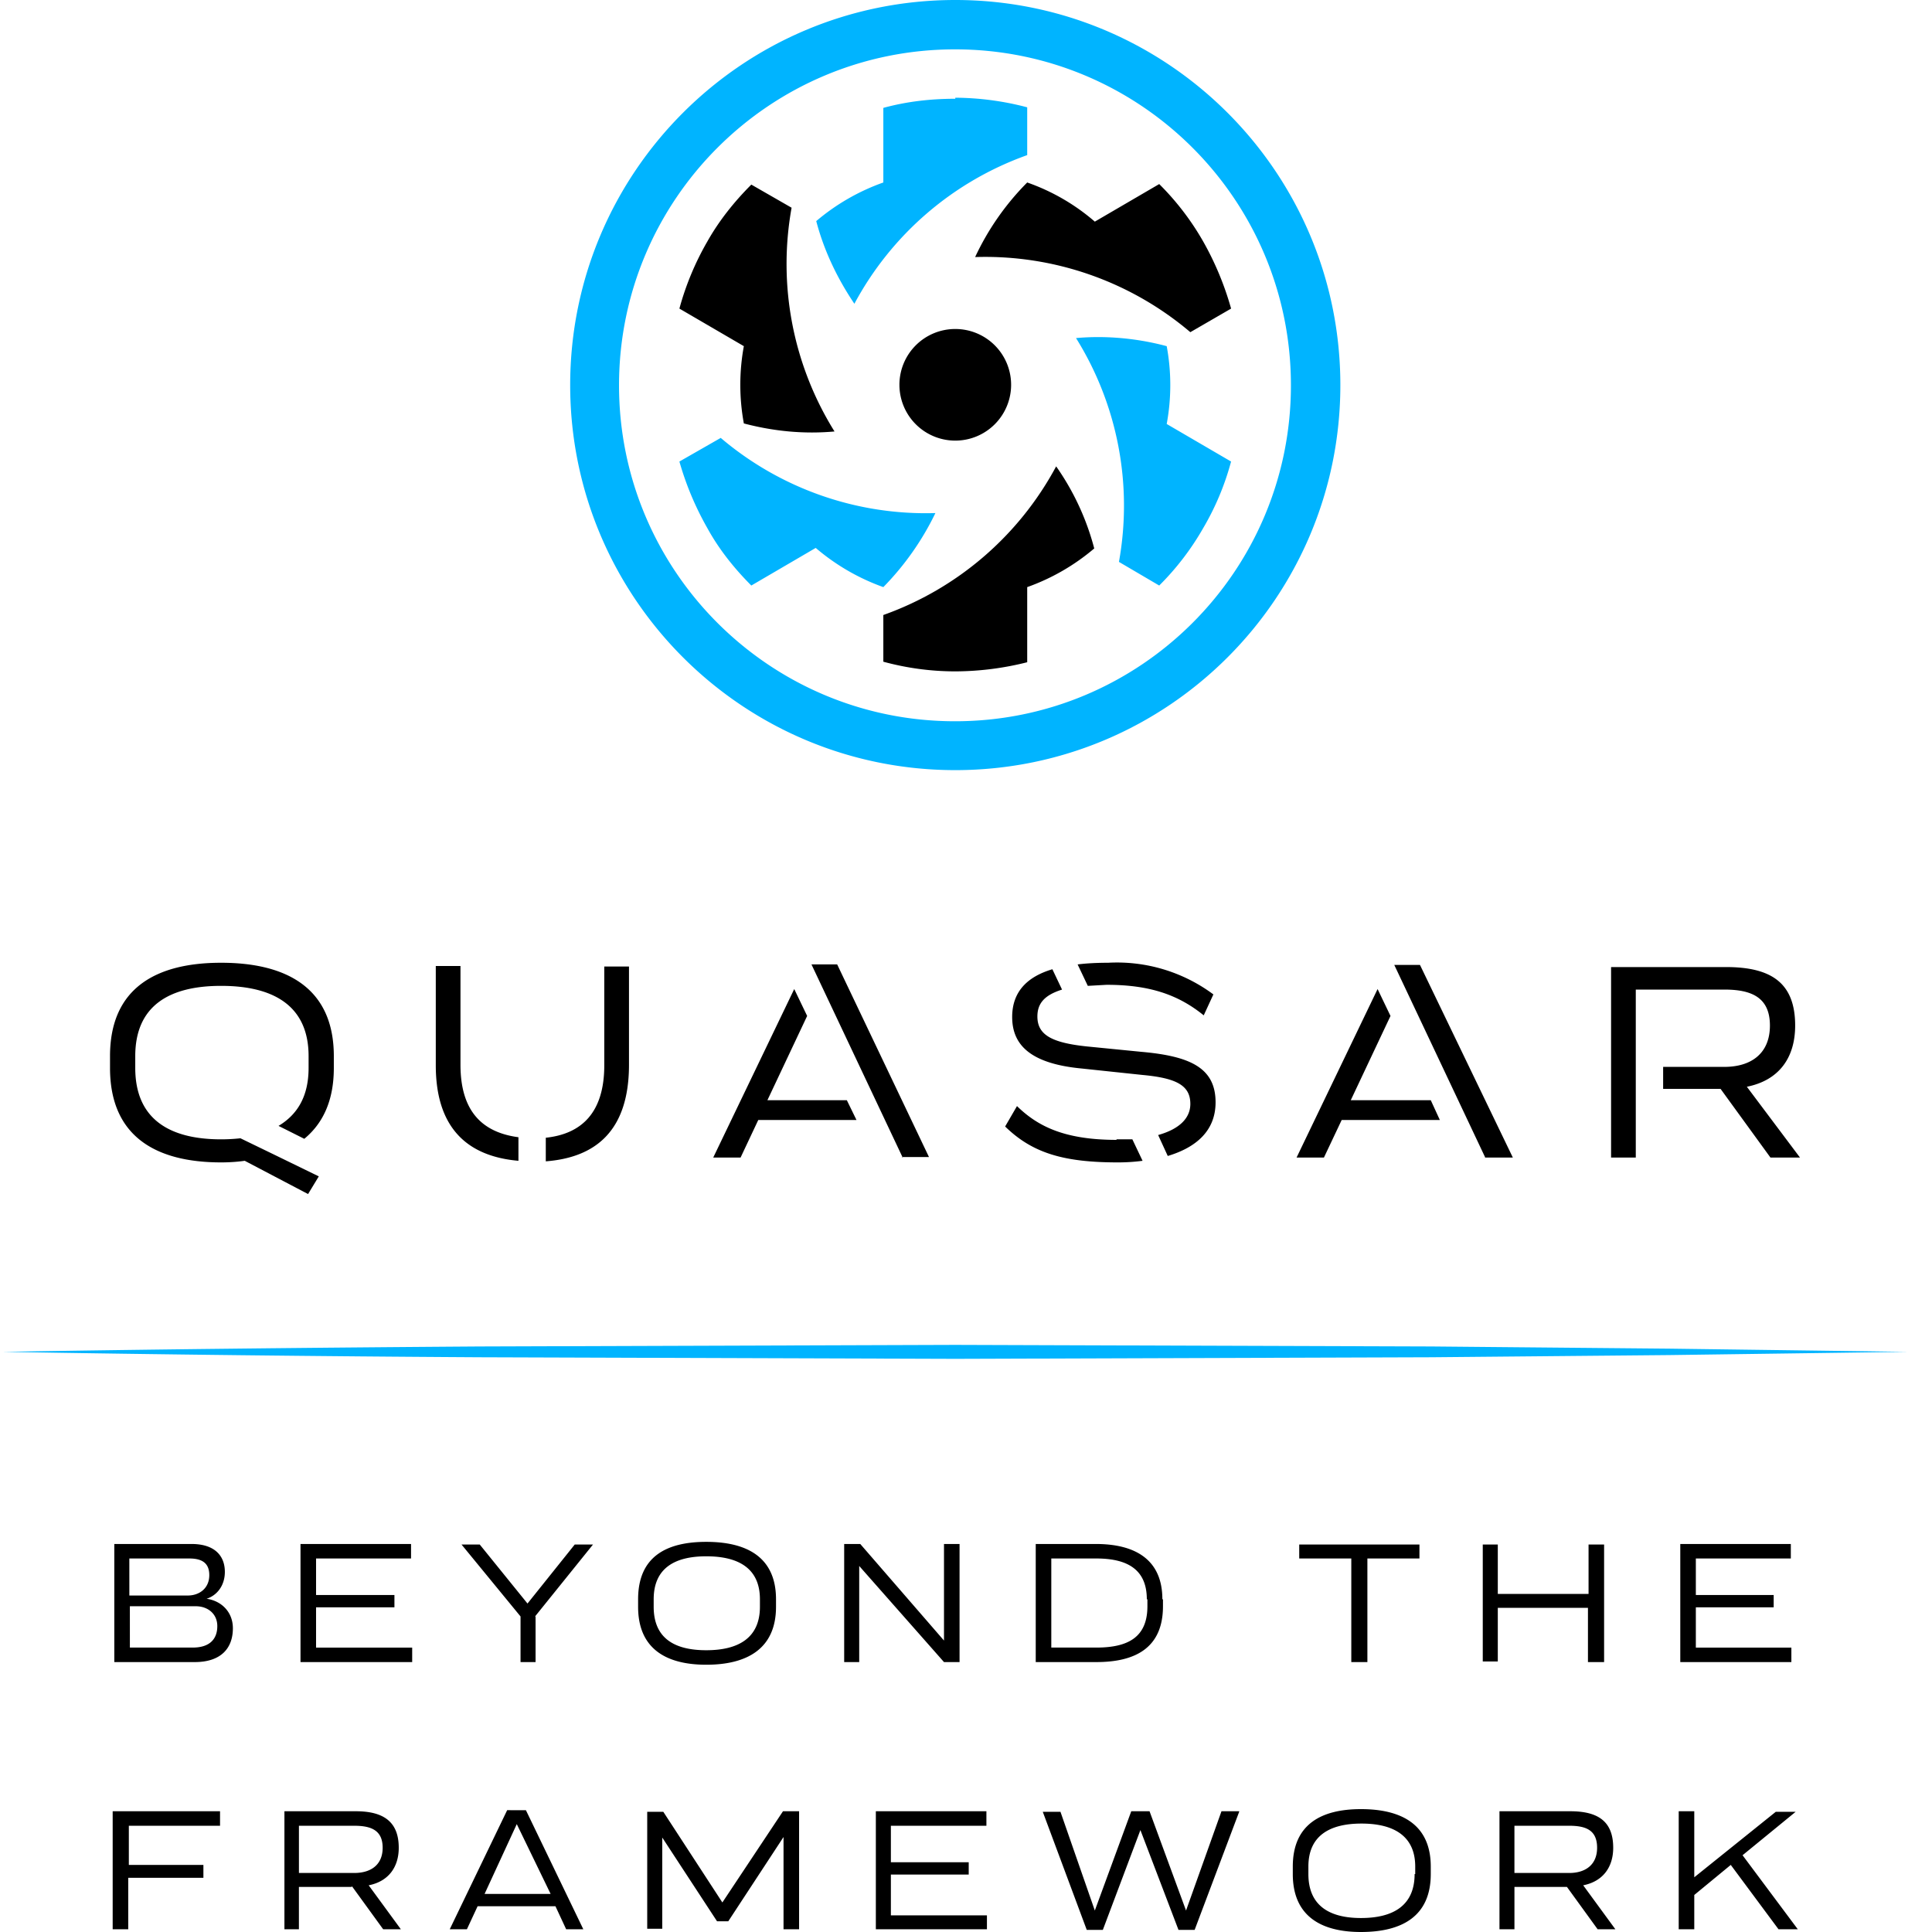 <svg xmlns="http://www.w3.org/2000/svg" viewBox="0 0 128 128">
    <path d="M68.055 12.09a17.5 17.5 0 0 0-3.45 4.941 21 21 0 0 1 14.258 4.977l2.7-1.563A20 20 0 0 0 79.715 16a17.7 17.7 0 0 0-2.914-3.805l-4.266 2.489a13.8 13.8 0 0 0-4.48-2.594m-18.278.14c-1.136 1.137-2.132 2.383-2.914 3.77a18.7 18.7 0 0 0-1.851 4.445l4.27 2.489a14.1 14.1 0 0 0 0 5.12c2.027.532 4.015.712 6.007.532a20.98 20.98 0 0 1-2.844-14.824Zm13.512 9.567a3.696 3.696 0 0 0-3.7 3.695 3.7 3.7 0 0 0 7.4 0 3.696 3.696 0 0 0-3.7-3.695m6.684 9.101a20.97 20.97 0 0 1-11.45 9.848v3.094c1.567.426 3.164.64 4.766.64a19.7 19.7 0 0 0 4.766-.605v-4.977a14.2 14.2 0 0 0 4.441-2.562 16.9 16.9 0 0 0-2.523-5.438M14.648 63.785c-4.3 0-7.359 1.672-7.359 6.188v.78c0 4.556 3.059 6.259 7.36 6.259.535 0 1.066-.035 1.566-.106l4.195 2.203.711-1.171-2.918-1.422-2.273-1.102q-.638.07-1.282.07c-3.484 0-5.687-1.386-5.687-4.73v-.781c0-3.305 2.203-4.657 5.687-4.657 3.52 0 5.797 1.352 5.797 4.657v.78c0 1.888-.746 3.095-1.992 3.84l1.707.856c1.207-.996 1.957-2.488 1.957-4.695v-.781c0-4.516-3.129-6.188-7.469-6.188m58.774 0c-.711 0-1.422.035-2.027.11l.675 1.421 1.246-.07c2.809 0 4.727.637 6.434 2.024l.64-1.387a10.7 10.7 0 0 0-6.968-2.098m-19.66.11 6.027 12.761h1.758l-6.082-12.761Zm6.027 12.761h-.055l.07.035ZM92.375 63.93l6.027 12.761h1.828L94.078 63.93Zm6.027 12.761h-.02l.036.04ZM28.872 64v6.578c0 4.266 2.202 6.043 5.476 6.328v-1.562c-2.418-.32-3.84-1.742-3.84-4.801V64Zm11.163.035v6.543c0 3.164-1.527 4.55-3.875 4.8v1.563c3.27-.25 5.512-1.992 5.512-6.398v-6.508Zm66.703.035v12.621h1.637V65.562h5.867c1.778 0 3.02.5 3.02 2.383 0 1.852-1.242 2.739-3.02 2.739h-4.055v1.457h3.805l3.305 4.55h1.957L115.734 72c2.133-.426 3.2-1.922 3.2-4.055 0-2.843-1.602-3.875-4.586-3.875Zm-37.015.145c-1.668.496-2.664 1.492-2.664 3.164 0 1.848 1.207 3.094 4.62 3.414l4.02.426c2.274.21 3.164.71 3.164 1.918 0 .96-.746 1.672-2.133 2.062l.637 1.387c1.887-.566 3.168-1.672 3.168-3.555 0-2.277-1.672-3.058-4.91-3.344l-3.59-.355c-2.383-.246-3.305-.781-3.305-1.988 0-.89.497-1.422 1.633-1.781ZM52.62 65.527l-5.367 11.164h1.812l1.172-2.488h6.508l-.64-1.312h-5.262l2.633-5.582Zm38.649 0-5.368 11.164h1.813l1.176-2.488h6.504l-.602-1.312h-5.3l2.632-5.582Zm-23.891 7.754-.785 1.352c1.816 1.777 3.914 2.379 7.469 2.379.57 0 1.101-.035 1.636-.106l-.676-1.422h-1.066l.035.036c-3.449 0-5.226-.887-6.613-2.239m-20.586 28.871c-2.668 0-4.516.996-4.516 3.805v.496c0 2.774 1.848 3.84 4.516 3.84 2.664 0 4.621-1.031 4.621-3.84v-.496c0-2.809-1.957-3.805-4.621-3.805m-39.219.141v7.824h5.332c1.707 0 2.524-.89 2.524-2.242 0-1.066-.746-1.813-1.742-1.953.675-.215 1.21-.856 1.21-1.781 0-1.067-.675-1.848-2.207-1.848Zm12.336 0v7.824h7.399v-.96H20.94v-2.669h5.192v-.816H20.94v-2.418h6.293v-.961Zm36.02 0v7.824h.996v-6.367l5.617 6.367h1.031v-7.824h-1.031v6.398l-5.547-6.398Zm12.691 0v7.824h4.02c2.558 0 4.41-.926 4.41-3.699v-.461h-.04c0-2.668-1.847-3.664-4.406-3.664Zm42.703 0v7.824h7.36v-.96h-6.329v-2.669h5.157v-.816h-5.157v-2.418h6.293v-.961Zm-80.746.035 3.91 4.766v3.023h.996v-3.023h-.035l3.84-4.766h-1.21l-3.13 3.91-3.164-3.91Zm55.5 0v.926h3.45v6.863h1.066v-6.863h3.449v-.926Zm12.16 0v7.75h.996v-3.555h5.973v3.594h1.07v-7.789h-1.03v3.274h-6.013v-3.274Zm-51.445.781c2.168 0 3.555.82 3.555 2.848v.496c0 2.063-1.422 2.879-3.555 2.879-2.137 0-3.484-.816-3.484-2.879v-.496c0-2.027 1.347-2.848 3.484-2.848m-38.223.145h3.98c.856 0 1.317.32 1.317 1.101 0 .891-.676 1.352-1.422 1.352H8.57Zm61.082 0h2.989c2.168 0 3.34.816 3.34 2.703h.039v.461c0 2.027-1.247 2.738-3.38 2.738h-2.988Zm-61.047 3.164h4.372c.785 0 1.421.496 1.421 1.316 0 .782-.425 1.422-1.632 1.422h-4.16Zm81.563 13.441c-2.664 0-4.516 1.032-4.516 3.805v.496c0 2.774 1.852 3.84 4.516 3.84 2.703 0 4.625-1.031 4.625-3.84v-.496c0-2.773-1.922-3.805-4.625-3.805m-56.566.07-3.805 7.891h1.137l.71-1.527H36.8l.71 1.527h1.137l-3.804-7.89ZM7.465 120v7.82h1.031v-3.41h4.98v-.855h-4.94v-2.594h6.042V120Zm11.379 0v7.82h.96v-2.808h3.485l.035-.035 2.063 2.843h1.172l-2.133-2.914c1.281-.25 1.992-1.172 1.992-2.488 0-1.742-1.031-2.418-2.844-2.418Zm33.031 0-4.016 6.043-3.914-6.008H42.88v7.75h.996v-6.043l3.629 5.547h.746l3.66-5.582v6.113h1.031V120Zm6.152 0v7.82h7.36v-.922h-6.364v-2.703h5.157v-.816h-5.157v-2.418h6.329V120Zm16.922 0-2.414 6.578-2.277-6.543h-1.172L72 127.86h1.066l2.489-6.613 2.523 6.613h1.07l2.95-7.824V120h-1.172l-2.348 6.578L76.16 120Zm24.395 0v7.82h.992v-2.808h3.477l2.035 2.808h1.175l-2.132-2.914c1.277-.25 1.988-1.172 1.988-2.488 0-1.742-.996-2.418-2.844-2.418Zm11.875 0v7.82h1.031v-2.273l2.418-1.992 3.164 4.265h1.277l-3.66-4.906 3.52-2.879h-1.317l-5.402 4.34V120Zm-21.016.816c2.133 0 3.559.82 3.559 2.848v.496h-.04c0 2.063-1.386 2.914-3.554 2.914-2.133 0-3.484-.851-3.484-2.914v-.496c0-2.027 1.386-2.848 3.52-2.848Zm-55.965.036 2.242 4.625h-4.375Zm-14.433.109h3.66c1.105 0 1.887.285 1.887 1.457 0 1.137-.782 1.672-1.887 1.672h-3.66Zm80.53 0h3.63c1.101 0 1.847.285 1.847 1.457 0 1.137-.78 1.672-1.847 1.672h-3.63Zm0 0"/>
    <path fill="#00b4ff" d="M63.29 0C49.2 0 37.776 11.422 37.776 25.512S49.2 51.023 63.29 51.023s25.512-11.421 25.512-25.511S77.379 0 63.289 0Zm0 3.27c12.292.011 22.25 9.984 22.237 22.277-.007 12.293-9.98 22.25-22.273 22.238-12.293-.008-22.25-9.98-22.242-22.273.011-12.293 9.984-22.25 22.277-22.242Zm0 3.203v.07c-1.602 0-3.2.176-4.767.605v4.942a14.2 14.2 0 0 0-4.445 2.558c.535 2.028 1.426 3.84 2.527 5.477a20.97 20.97 0 0 1 11.45-9.848V7.11a19 19 0 0 0-4.766-.636Zm9.491 15.859q-.746 0-1.492.066a20.98 20.98 0 0 1 2.844 14.829l2.668 1.566a17.8 17.8 0 0 0 2.914-3.805 17.7 17.7 0 0 0 1.847-4.41l-4.265-2.488a14.1 14.1 0 0 0 0-5.156 17.7 17.7 0 0 0-4.516-.602m-25.031 6.68-2.738 1.566a20 20 0 0 0 1.851 4.41c.782 1.422 1.778 2.664 2.914 3.805l4.266-2.492a14.3 14.3 0 0 0 4.48 2.597 18.5 18.5 0 0 0 3.45-4.906 20.98 20.98 0 0 1-14.223-4.98m15.54 60.09-31.54.105c-10.523.074-21.047.18-31.57.356 10.523.18 21.047.296 31.57.359l31.54.105 31.538-.105 15.785-.145 15.785-.215-15.785-.21-15.785-.145Zm0 0"/>
</svg>
